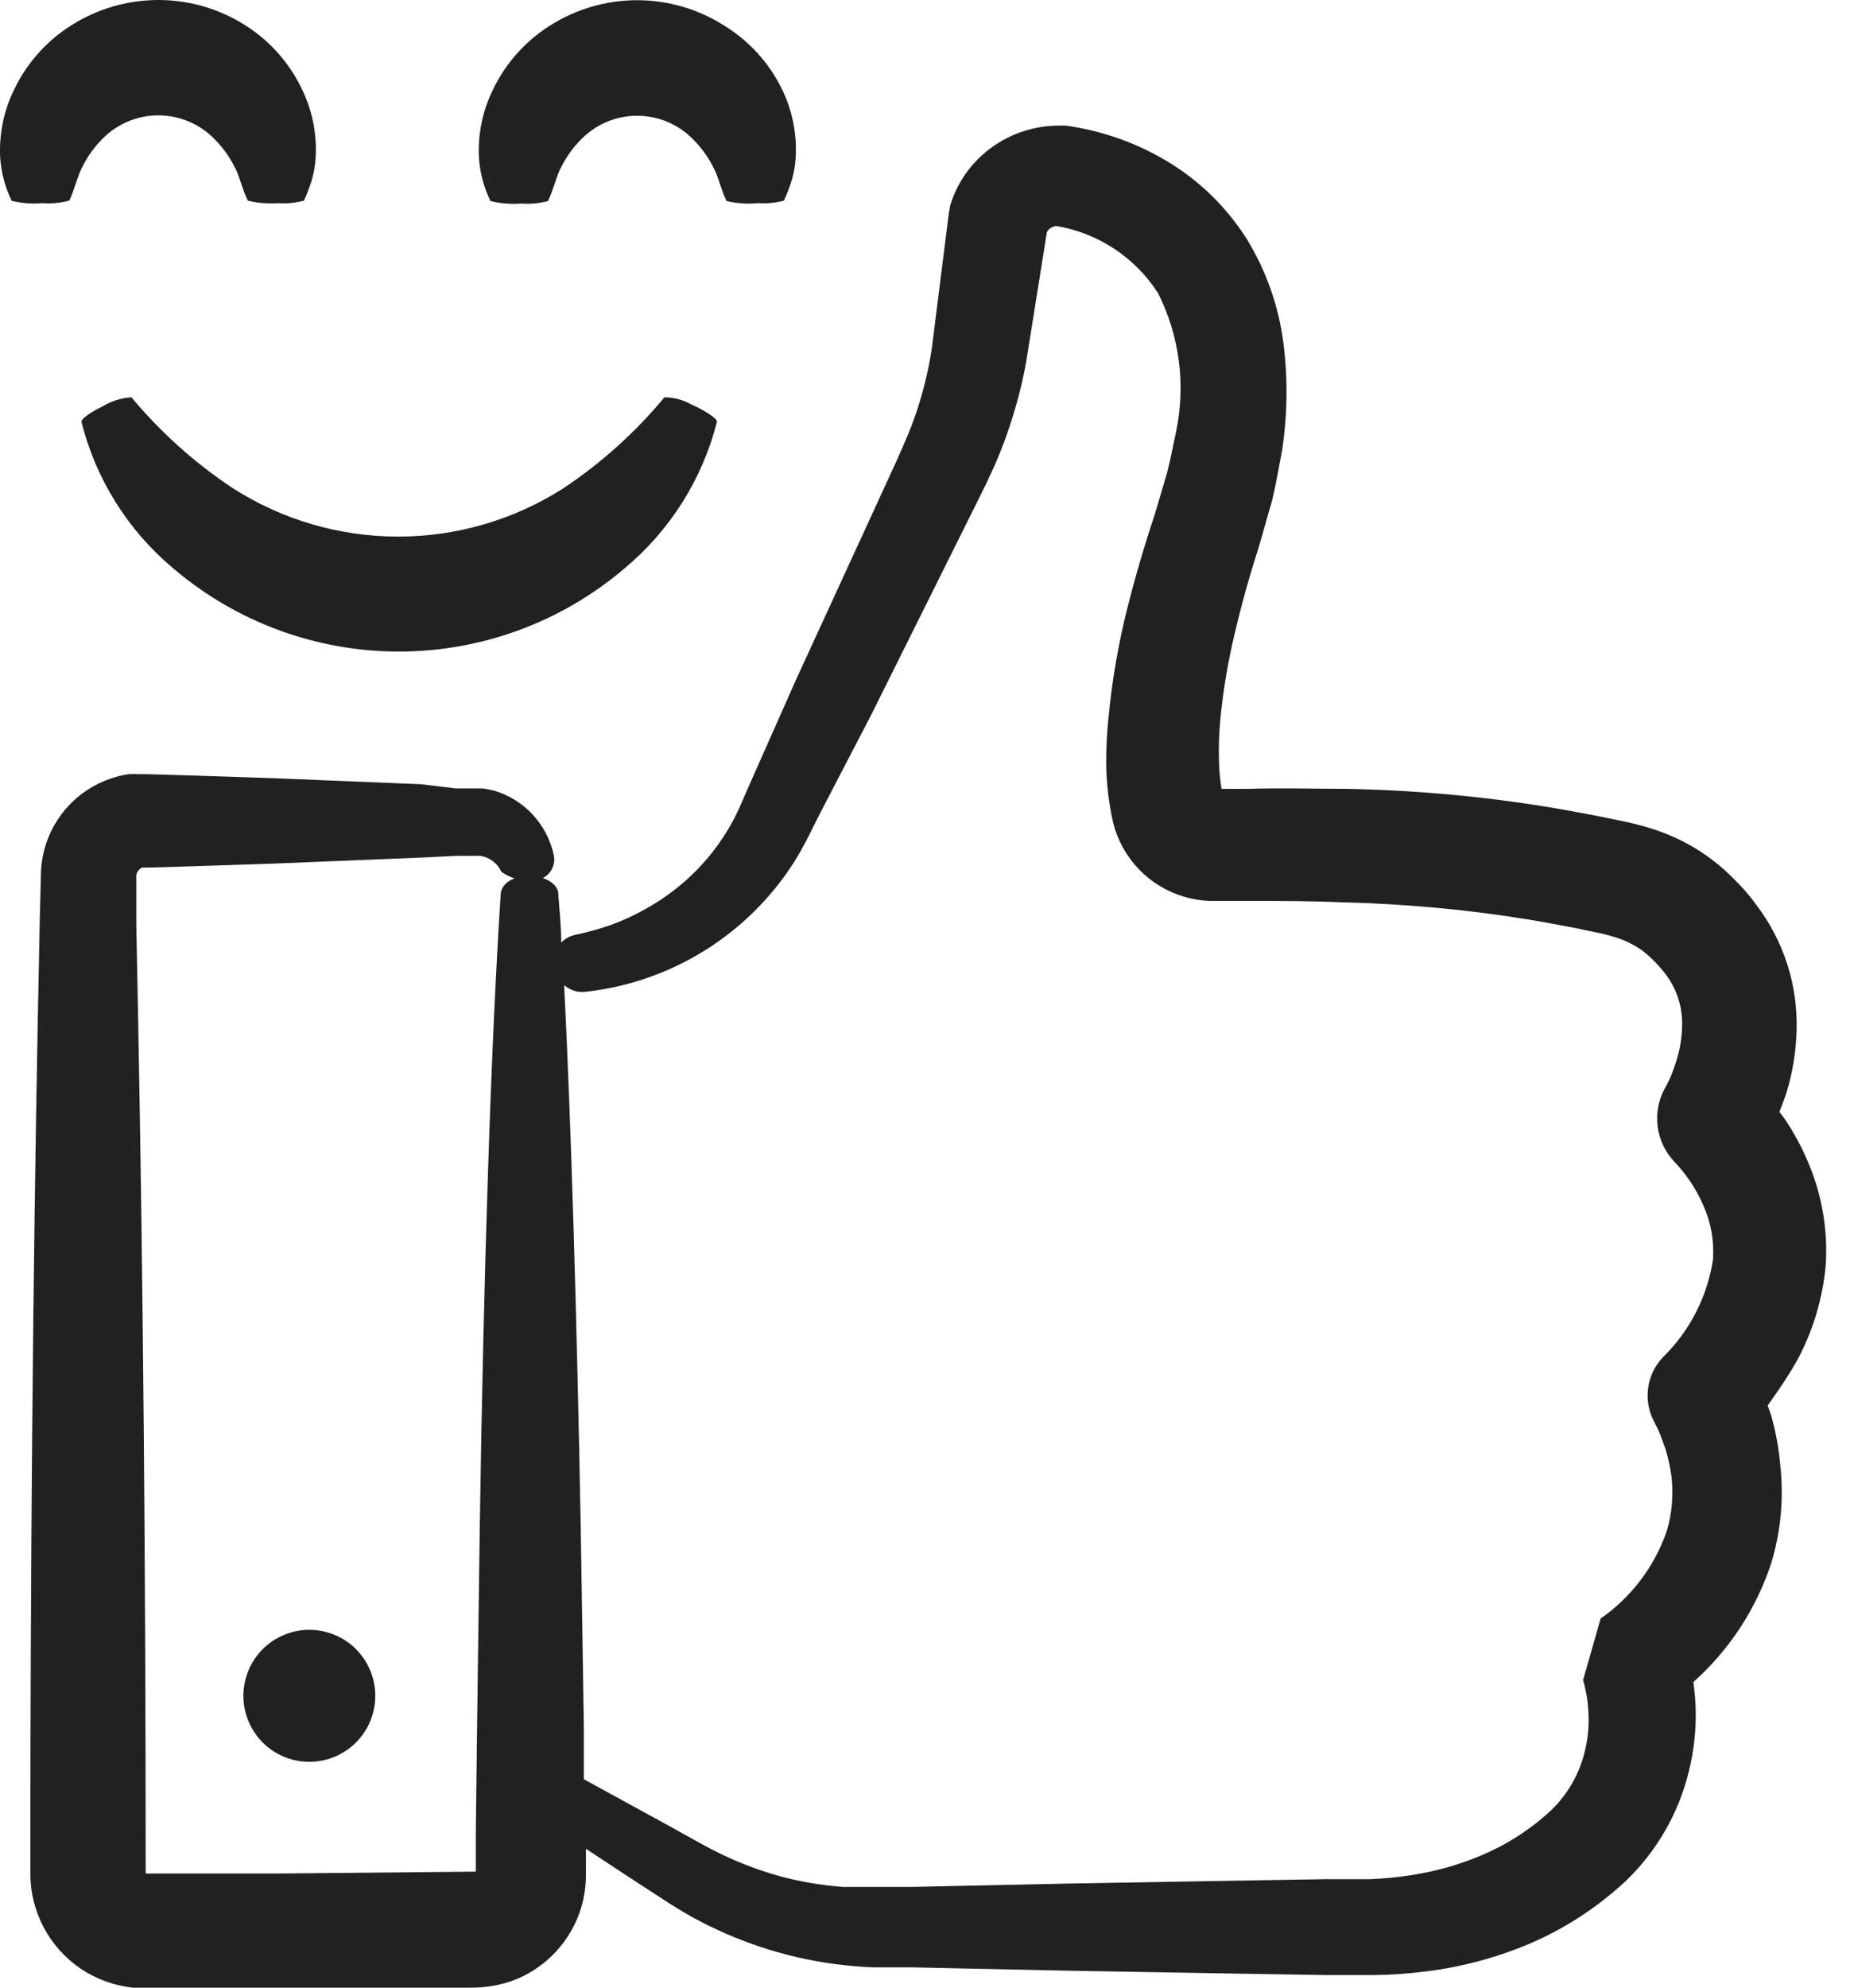<svg width="56" height="60" viewBox="0 0 56 60" fill="none" xmlns="http://www.w3.org/2000/svg">
<path d="M53.362 37.282C53.84 36.397 54.134 35.425 54.228 34.424C54.3 33.374 54.127 32.322 53.723 31.351C53.528 30.877 53.286 30.424 53.002 29.998L52.831 29.77C52.901 29.581 52.977 29.397 53.04 29.207C53.23 28.592 53.334 27.954 53.35 27.311C53.391 25.943 52.96 24.603 52.129 23.517C51.94 23.254 51.729 23.009 51.497 22.783C50.8 22.055 49.93 21.518 48.968 21.221C48.679 21.129 48.386 21.053 48.089 20.994L47.349 20.842C46.849 20.747 46.35 20.652 45.85 20.57C43.844 20.244 41.818 20.061 39.786 20.02C38.787 20.02 37.801 19.988 36.821 20.02H35.98C35.937 19.752 35.911 19.482 35.904 19.21C35.89 18.788 35.903 18.366 35.942 17.946C36.025 17.075 36.169 16.21 36.372 15.36C36.574 14.493 36.814 13.627 37.092 12.767L37.51 11.306C37.63 10.807 37.718 10.288 37.813 9.782C37.972 8.72 37.985 7.642 37.851 6.576C37.709 5.455 37.33 4.378 36.738 3.415C36.126 2.452 35.297 1.647 34.316 1.063C33.384 0.509 32.35 0.148 31.275 0H31.104C30.341 -0.008 29.596 0.236 28.986 0.696C28.401 1.134 27.975 1.751 27.772 2.454V2.498C27.758 2.554 27.747 2.611 27.74 2.669L27.228 6.735C27.138 7.322 27.003 7.901 26.823 8.467C26.735 8.745 26.636 9.019 26.526 9.289L26.355 9.687L26.16 10.13L23.131 16.719L21.784 19.754C21.556 20.26 21.398 20.677 21.183 21.057C20.974 21.434 20.729 21.79 20.45 22.119C19.918 22.746 19.274 23.269 18.552 23.662C18.221 23.848 17.874 24.007 17.515 24.136C17.162 24.258 16.801 24.357 16.434 24.433C16.282 24.469 16.144 24.548 16.036 24.661C16.036 24.149 15.979 23.662 15.947 23.194C15.947 22.878 15.505 22.631 15.018 22.65C14.531 22.669 14.227 22.903 14.208 23.194C13.918 27.665 13.696 34.393 13.576 42.246L13.494 48.335L13.456 51.497V52.705C13.456 52.743 13.456 52.705 13.456 52.705L7.468 52.762H4.116H3.484C3.484 43.783 3.408 34.81 3.256 26.963L3.2 24.073V22.713C3.194 22.672 3.198 22.63 3.21 22.589C3.222 22.549 3.242 22.512 3.269 22.48C3.297 22.446 3.332 22.418 3.37 22.397H3.434H3.547L4.85 22.359L7.341 22.277L11.837 22.094L12.849 22.043H13.336H13.595C13.732 22.064 13.862 22.119 13.972 22.203C14.082 22.287 14.17 22.397 14.227 22.524C14.502 22.721 14.839 22.813 15.176 22.783C15.273 22.786 15.369 22.766 15.457 22.726C15.545 22.685 15.622 22.625 15.684 22.55C15.745 22.475 15.788 22.387 15.809 22.292C15.831 22.198 15.831 22.099 15.808 22.005C15.708 21.554 15.489 21.137 15.175 20.799C14.86 20.459 14.461 20.21 14.019 20.077C13.9 20.046 13.78 20.022 13.658 20.007H13.336H12.849L11.806 19.881L7.31 19.697L4.818 19.615L3.516 19.577H3.269C3.17 19.571 3.071 19.571 2.972 19.577C2.773 19.605 2.578 19.654 2.39 19.723C1.804 19.93 1.294 20.308 0.925 20.809C0.556 21.309 0.346 21.909 0.322 22.53L0.285 23.972L0.228 26.861C0.076 34.772 2.68451e-07 43.757 2.68451e-07 52.762C-0 53.328 0.138 53.885 0.402 54.386C0.667 54.886 1.05 55.314 1.518 55.633C1.99 55.95 2.533 56.147 3.098 56.208H3.484H4.116H7.468H10.794H12.444H13.266C13.493 56.21 13.719 56.193 13.943 56.157C14.21 56.114 14.471 56.04 14.721 55.936C15.215 55.724 15.652 55.398 15.995 54.985C16.34 54.572 16.581 54.083 16.7 53.559C16.756 53.305 16.783 53.046 16.782 52.787V52.016L18.369 53.059C18.881 53.381 19.387 53.742 20.026 54.096C20.667 54.446 21.338 54.737 22.03 54.969C22.765 55.215 23.52 55.39 24.288 55.493C24.68 55.544 25.084 55.582 25.495 55.595H26.634L31.37 55.696L36.479 55.784L39.16 55.828H40.57C41.09 55.822 41.61 55.786 42.126 55.721C43.214 55.589 44.278 55.306 45.287 54.88C46.359 54.42 47.343 53.778 48.196 52.983C49.128 52.087 49.786 50.944 50.093 49.689C50.248 49.069 50.319 48.431 50.302 47.792C50.293 47.521 50.27 47.251 50.232 46.982C51.324 46.009 52.138 44.763 52.591 43.372C52.877 42.417 52.967 41.415 52.856 40.425C52.812 39.931 52.723 39.442 52.591 38.964C52.553 38.857 52.515 38.743 52.477 38.636L52.591 38.471C52.868 38.089 53.126 37.692 53.362 37.282ZM50.833 34.171C50.672 35.316 50.136 36.374 49.309 37.181C49.073 37.43 48.919 37.746 48.868 38.085C48.818 38.424 48.872 38.771 49.025 39.078L49.088 39.205C49.088 39.205 49.195 39.407 49.239 39.533C49.284 39.66 49.341 39.812 49.391 39.951C49.477 40.231 49.538 40.519 49.575 40.811C49.633 41.352 49.584 41.901 49.429 42.423C49.06 43.493 48.36 44.419 47.431 45.066L46.9 46.925C46.9 46.925 46.938 47.039 46.95 47.109C46.963 47.178 46.988 47.286 47.007 47.374C47.037 47.559 47.056 47.744 47.064 47.931C47.083 48.292 47.051 48.654 46.969 49.006C46.817 49.697 46.468 50.33 45.964 50.827C45.392 51.364 44.737 51.804 44.023 52.129C43.284 52.462 42.503 52.692 41.702 52.812C41.3 52.875 40.895 52.915 40.488 52.932H39.154L36.473 52.977L31.363 53.065L26.627 53.166H25.521C25.192 53.166 24.889 53.166 24.541 53.166C23.9 53.118 23.265 53.011 22.644 52.844C22.06 52.682 21.491 52.471 20.943 52.212C20.431 51.971 19.88 51.649 19.343 51.352L16.719 49.916V48.329L16.624 42.246C16.504 35.866 16.339 30.232 16.124 25.945C16.21 26.021 16.31 26.078 16.419 26.113C16.528 26.148 16.643 26.16 16.757 26.147C18.038 26.009 19.273 25.583 20.367 24.902C21.462 24.221 22.389 23.302 23.08 22.214C23.396 21.714 23.643 21.164 23.877 20.715L25.401 17.781L28.651 11.256L28.866 10.819L29.093 10.332C29.241 10.004 29.376 9.664 29.498 9.314C29.746 8.614 29.939 7.895 30.074 7.164L30.706 3.212C30.735 3.162 30.775 3.12 30.823 3.088C30.872 3.056 30.927 3.036 30.984 3.029C31.611 3.133 32.209 3.368 32.739 3.717C33.27 4.067 33.721 4.524 34.064 5.059C34.718 6.36 34.907 7.846 34.601 9.27C34.513 9.669 34.443 10.073 34.336 10.478L33.962 11.743C33.653 12.666 33.368 13.639 33.128 14.594C32.877 15.596 32.697 16.615 32.59 17.642C32.527 18.175 32.495 18.712 32.495 19.248C32.504 19.857 32.575 20.463 32.71 21.057C32.844 21.58 33.111 22.06 33.486 22.449C33.86 22.838 34.33 23.123 34.848 23.276C35.102 23.352 35.366 23.395 35.632 23.403H36.783C37.744 23.403 38.68 23.403 39.653 23.447C41.531 23.491 43.403 23.664 45.256 23.965C45.717 24.041 46.179 24.13 46.647 24.218L47.343 24.364C47.524 24.4 47.704 24.446 47.88 24.503C48.17 24.591 48.443 24.726 48.689 24.901C48.939 25.097 49.164 25.322 49.36 25.572C49.727 26.034 49.916 26.613 49.891 27.203C49.884 27.535 49.831 27.865 49.733 28.183C49.683 28.353 49.624 28.519 49.556 28.683C49.524 28.765 49.486 28.841 49.448 28.917L49.36 29.081C49.174 29.429 49.102 29.826 49.153 30.217C49.204 30.608 49.376 30.974 49.644 31.262C49.644 31.262 49.796 31.421 49.878 31.522C49.96 31.623 50.055 31.749 50.137 31.87C50.296 32.105 50.432 32.355 50.542 32.616C50.759 33.104 50.856 33.638 50.827 34.171H50.833Z" transform="translate(0.916 3.792)" fill="#212121"/>
<path d="M1.992 3.984C3.092 3.984 3.984 3.092 3.984 1.992C3.984 0.892 3.092 0 1.992 0C0.892 0 0 0.892 0 1.992C0 3.092 0.892 3.984 1.992 3.984Z" transform="translate(6.799 52.399) rotate(-70.41)" fill="#212121"/>
<path d="M1.283 6.132C1.555 6.152 1.829 6.126 2.092 6.056C2.238 5.765 2.358 5.259 2.491 5.032C2.633 4.744 2.818 4.479 3.041 4.247C3.262 4.006 3.531 3.813 3.831 3.682C4.131 3.55 4.455 3.482 4.783 3.482C5.11 3.482 5.434 3.55 5.734 3.682C6.034 3.813 6.303 4.006 6.525 4.247C6.749 4.479 6.937 4.743 7.081 5.032C7.22 5.259 7.334 5.771 7.486 6.056C7.783 6.13 8.091 6.155 8.396 6.132C8.66 6.151 8.925 6.125 9.181 6.056C9.26 5.883 9.33 5.706 9.389 5.525C9.472 5.273 9.521 5.011 9.535 4.747C9.575 4.031 9.429 3.316 9.111 2.673C8.737 1.897 8.155 1.24 7.429 0.776C6.639 0.269 5.721 0 4.783 0C3.845 0 2.926 0.269 2.136 0.776C1.407 1.239 0.82 1.896 0.442 2.673C0.119 3.317 -0.031 4.034 0.005 4.753C0.036 5.208 0.154 5.652 0.353 6.062C0.657 6.135 0.971 6.159 1.283 6.132Z" fill="#212121"/>
<path d="M17.61 0C16.73 1.061 15.699 1.988 14.55 2.751C13.062 3.7 11.333 4.205 9.567 4.205C7.802 4.205 6.073 3.7 4.584 2.751C3.432 1.988 2.396 1.062 1.511 0C1.2 0.019 0.898 0.115 0.632 0.278C0.247 0.462 0 0.658 0 0.734C0.431 2.465 1.401 4.015 2.77 5.16C4.671 6.783 7.089 7.675 9.589 7.675C12.089 7.675 14.508 6.783 16.409 5.16C17.783 4.016 18.759 2.467 19.198 0.734C19.198 0.645 18.862 0.411 18.42 0.215C18.173 0.075 17.894 0.001 17.61 0Z" transform="translate(2.459 11.993)" fill="#212121"/>
<path d="M8.434 6.125C8.698 6.144 8.963 6.119 9.218 6.05C9.298 5.877 9.368 5.699 9.427 5.518C9.51 5.267 9.559 5.005 9.573 4.741C9.613 4.024 9.467 3.31 9.149 2.667C8.764 1.888 8.168 1.233 7.429 0.776C6.639 0.269 5.721 0 4.783 0C3.845 0 2.926 0.269 2.136 0.776C1.407 1.239 0.82 1.896 0.442 2.673C0.119 3.317 -0.031 4.034 0.005 4.753C0.036 5.208 0.154 5.652 0.353 6.062C0.657 6.137 0.971 6.163 1.283 6.138C1.555 6.158 1.829 6.133 2.092 6.062C2.238 5.771 2.358 5.265 2.491 5.038C2.633 4.75 2.818 4.486 3.041 4.254C3.262 4.012 3.531 3.82 3.831 3.688C4.131 3.556 4.455 3.488 4.783 3.488C5.11 3.488 5.434 3.556 5.734 3.688C6.034 3.82 6.303 4.012 6.525 4.254C6.749 4.485 6.937 4.75 7.081 5.038C7.22 5.265 7.334 5.778 7.486 6.062C7.796 6.136 8.117 6.157 8.434 6.125Z" transform="translate(14.461 0.006)" fill="#212121"/>
</svg>
